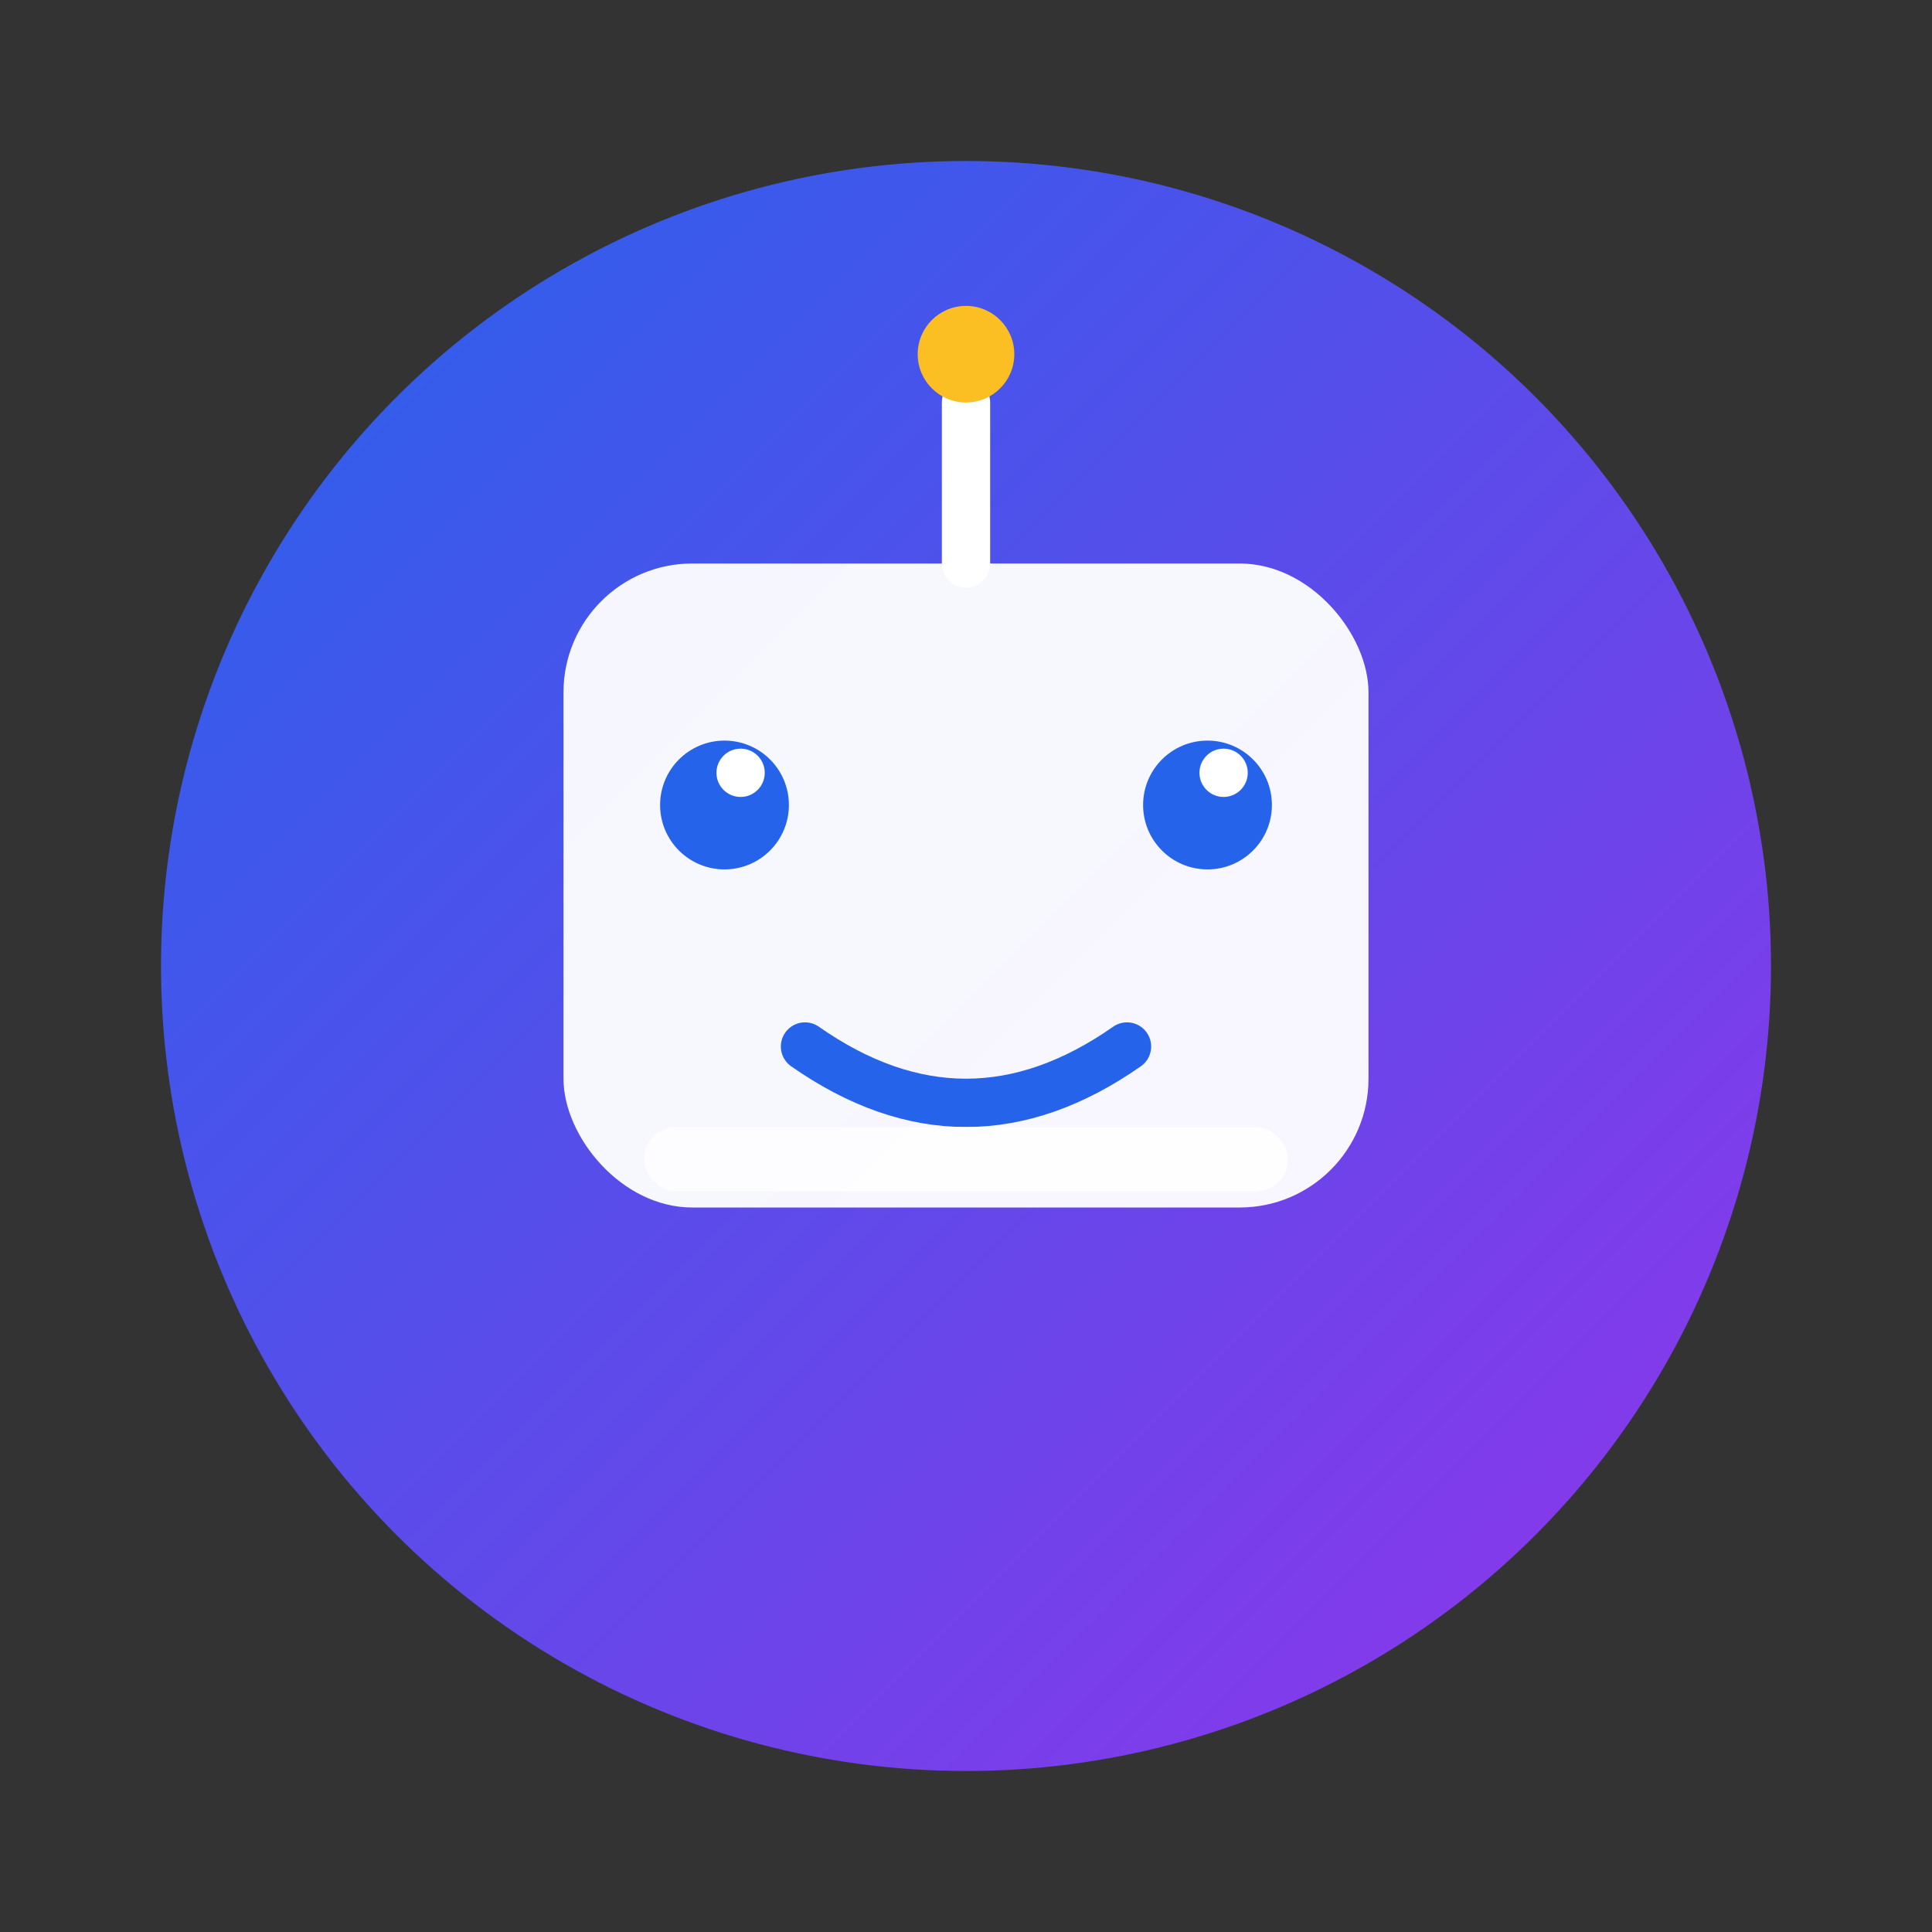 <svg width="120" height="120" viewBox="0 0 120 120" xmlns="http://www.w3.org/2000/svg">
  <rect x="0" y="0" width="120" height="120" fill="#333333" stroke="none"/>
  <defs>
    <linearGradient id="welcomeGrad" x1="0%" y1="0%" x2="100%" y2="100%">
      <stop offset="0%" style="stop-color:#2563eb;stop-opacity:1" />
      <stop offset="100%" style="stop-color:#9333ea;stop-opacity:1" />
    </linearGradient>
  </defs>
  
  <!-- Main circle background -->
  <circle cx="60" cy="60" r="50" fill="url(#welcomeGrad)" />
  
  <!-- Robot head -->
  <rect x="35" y="35" width="50" height="40" rx="8" fill="white" opacity="0.95" />
  
  <!-- Eyes -->
  <circle cx="45" cy="50" r="4" fill="#2563eb" />
  <circle cx="75" cy="50" r="4" fill="#2563eb" />
  
  <!-- Eye highlights -->
  <circle cx="46" cy="48" r="1.5" fill="white" />
  <circle cx="76" cy="48" r="1.5" fill="white" />
  
  <!-- Antenna -->
  <line x1="60" y1="35" x2="60" y2="25" stroke="white" stroke-width="3" stroke-linecap="round" />
  <circle cx="60" cy="22" r="3" fill="#fbbf24" />
  
  <!-- Smile -->
  <path d="M 50 65 Q 60 72 70 65" stroke="#2563eb" stroke-width="3" fill="none" stroke-linecap="round" />
  
  <!-- Robot body accent -->
  <rect x="40" y="70" width="40" height="4" rx="2" fill="white" opacity="0.8" />
</svg>